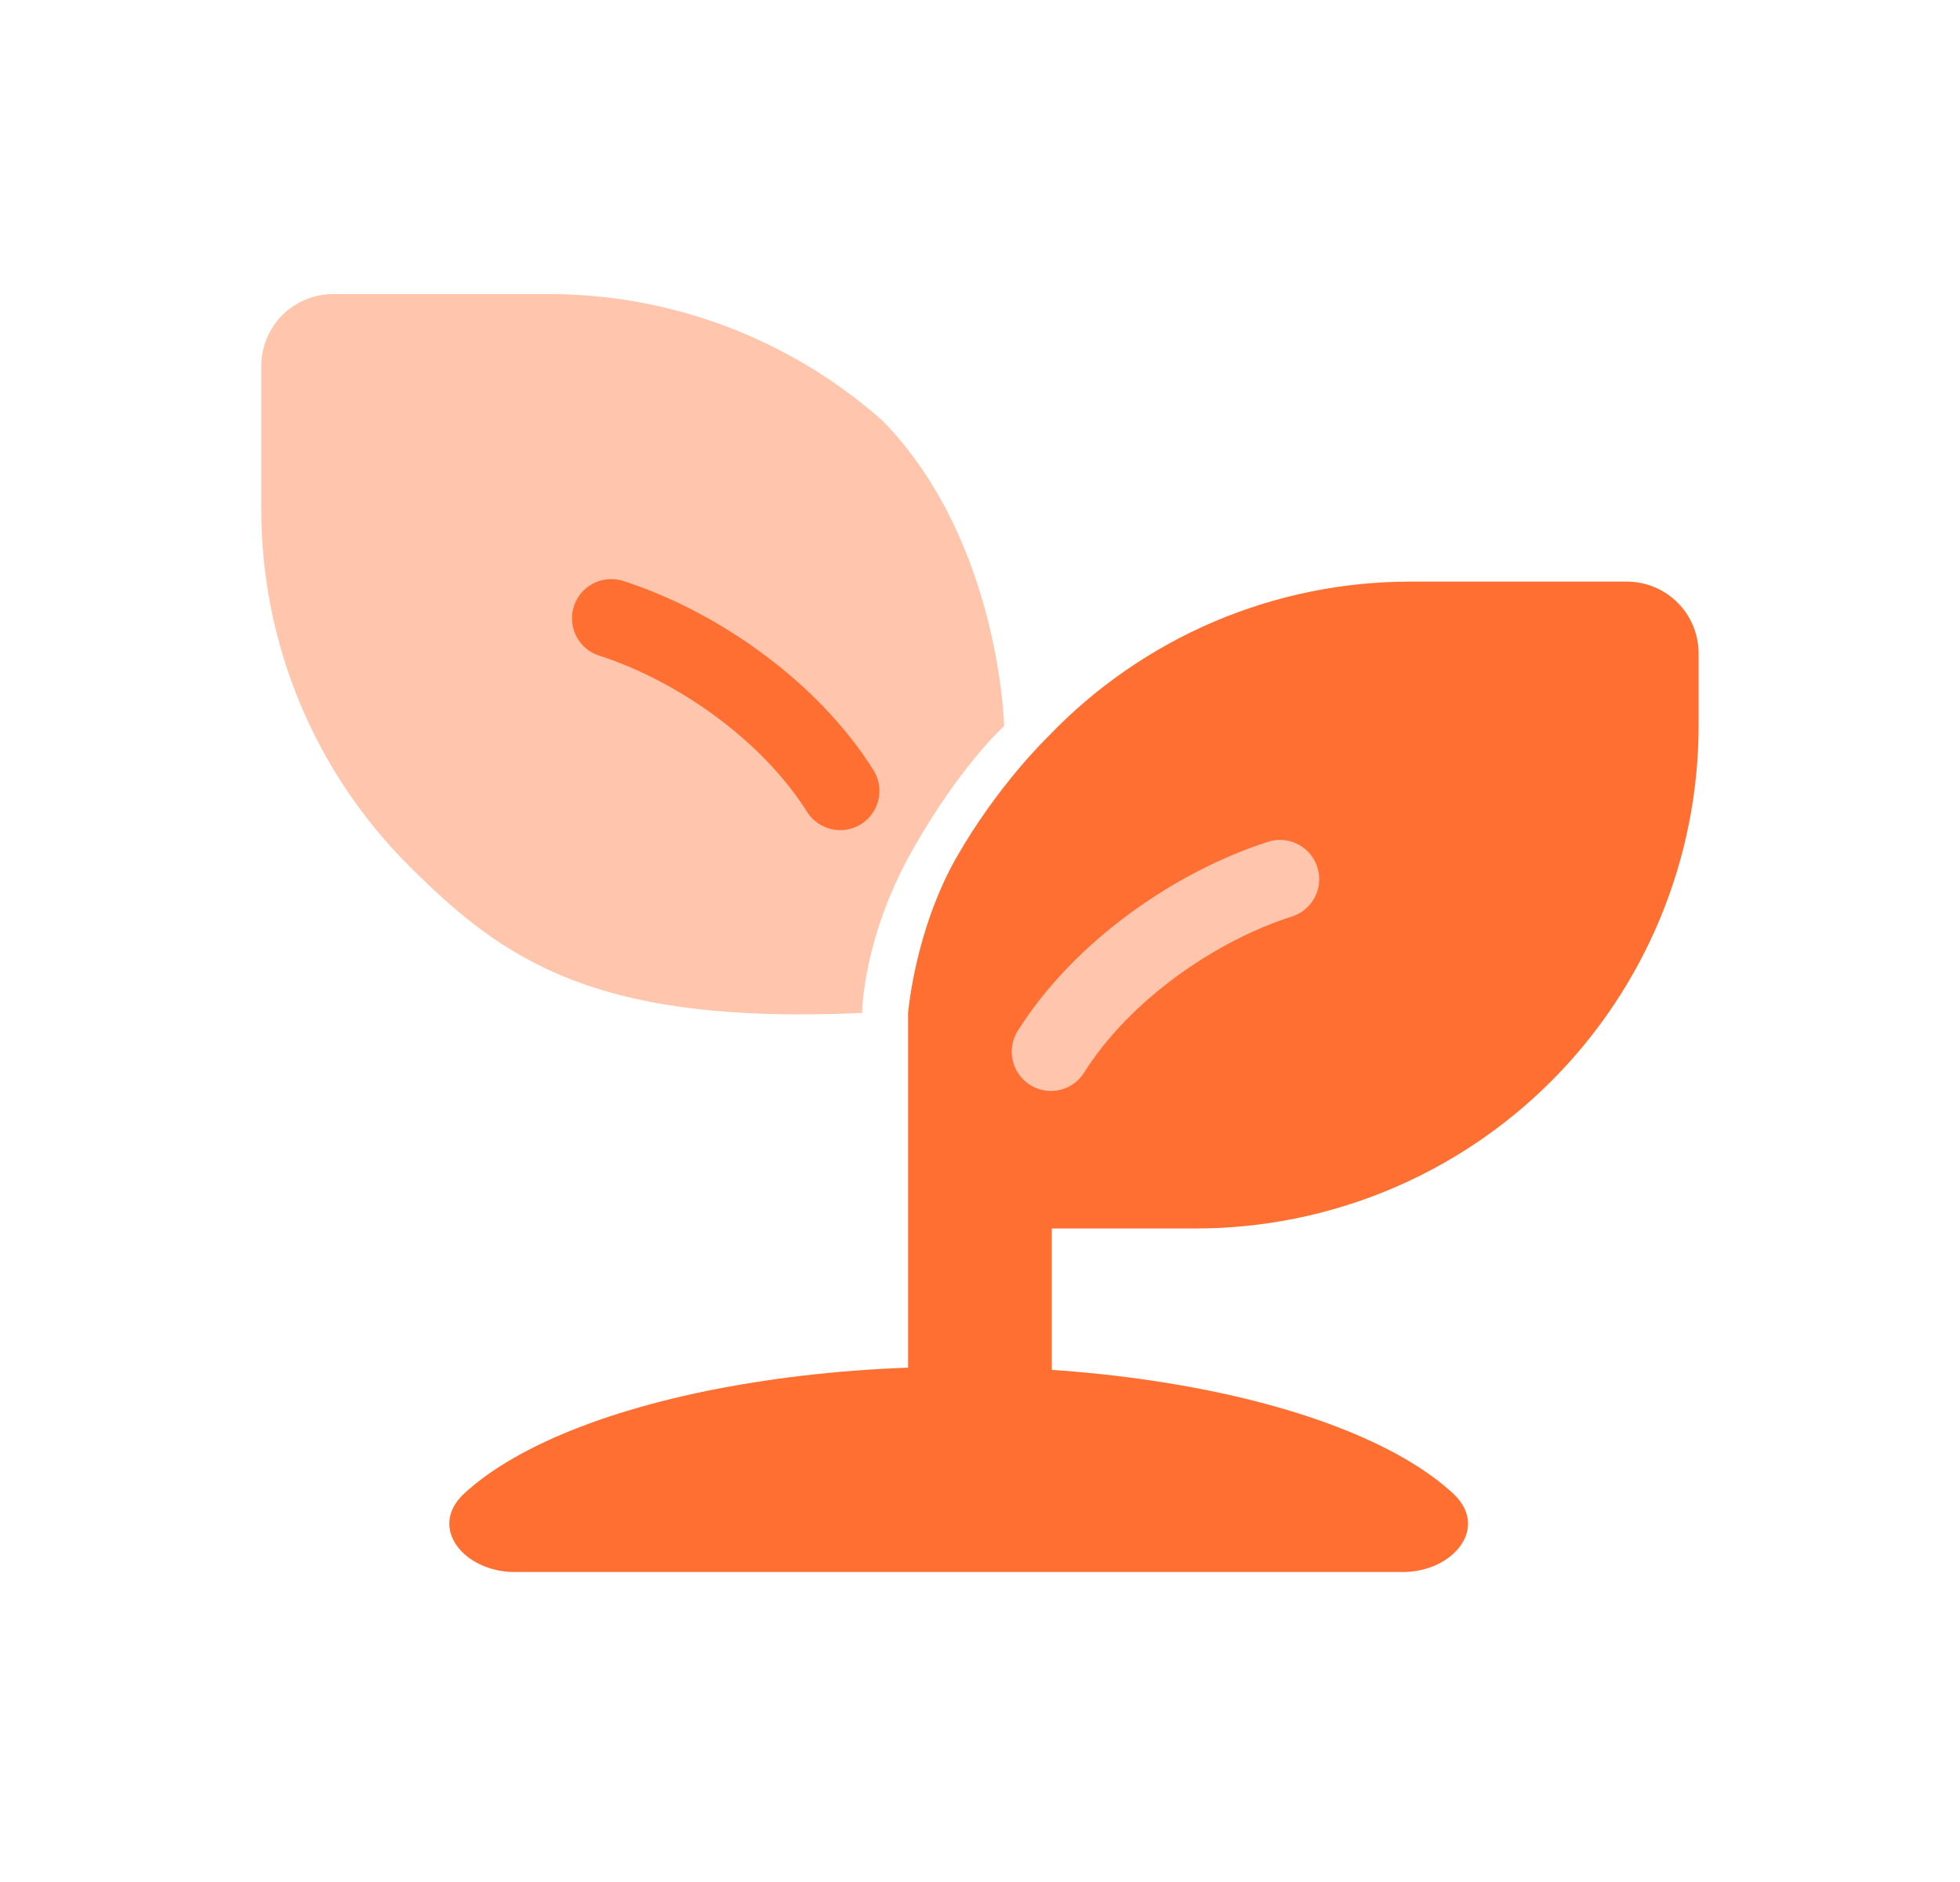 <svg width="25" height="24" viewBox="0 0 25 24" fill="none" xmlns="http://www.w3.org/2000/svg">
<path d="M17.892 20.047C18.534 20.047 19.005 19.481 18.534 19.045C18.191 18.728 17.688 18.439 17.055 18.196C16.421 17.953 15.668 17.76 14.84 17.629C14.012 17.497 13.124 17.429 12.228 17.429C11.332 17.429 10.444 17.497 9.616 17.629C8.788 17.76 8.035 17.953 7.402 18.196C6.768 18.439 6.265 18.728 5.922 19.045C5.451 19.481 5.922 20.047 6.564 20.047L12.228 20.047H17.892Z" fill="#FF6F31"/>
<path d="M7 3.75C8.568 3.75 10.081 4.324 11.255 5.363C12.756 6.895 12.808 9.259 12.808 9.259C12.808 9.259 12.263 9.744 11.651 10.818C10.997 11.964 10.997 12.917 10.997 12.917C7.588 13.075 6.416 12.241 5.212 11.037C4.009 9.834 3.333 8.202 3.333 6.5V4.667C3.333 4.424 3.43 4.19 3.601 4.018C3.773 3.847 4.007 3.75 4.25 3.75H7Z" fill="#FFC5AD"/>
<path d="M12.198 10.938C12.729 10.006 13.37 9.392 13.37 9.392C13.968 8.766 14.687 8.269 15.482 7.929C16.278 7.59 17.134 7.415 18 7.417H20.75C20.993 7.417 21.226 7.513 21.398 7.685C21.57 7.857 21.666 8.09 21.666 8.333V9.25C21.666 10.952 20.99 12.584 19.787 13.787C18.584 14.991 16.951 15.666 15.25 15.666H13.416V18.333C13.416 18.576 13.32 18.809 13.148 18.981C12.976 19.153 12.743 19.25 12.5 19.25C12.257 19.25 12.023 19.153 11.851 18.981C11.68 18.809 11.583 18.576 11.583 18.333V12.916C11.583 12.916 11.668 11.87 12.198 10.938Z" fill="#FF6F31"/>
<path d="M16.327 11.211C15.26 11.552 14.062 12.368 13.405 13.412" stroke="#FFC5AD" stroke-linecap="round"/>
<path d="M7.796 7.885C8.863 8.226 10.06 9.042 10.717 10.086" stroke="#FF6F31" stroke-linecap="round"/>
</svg>
